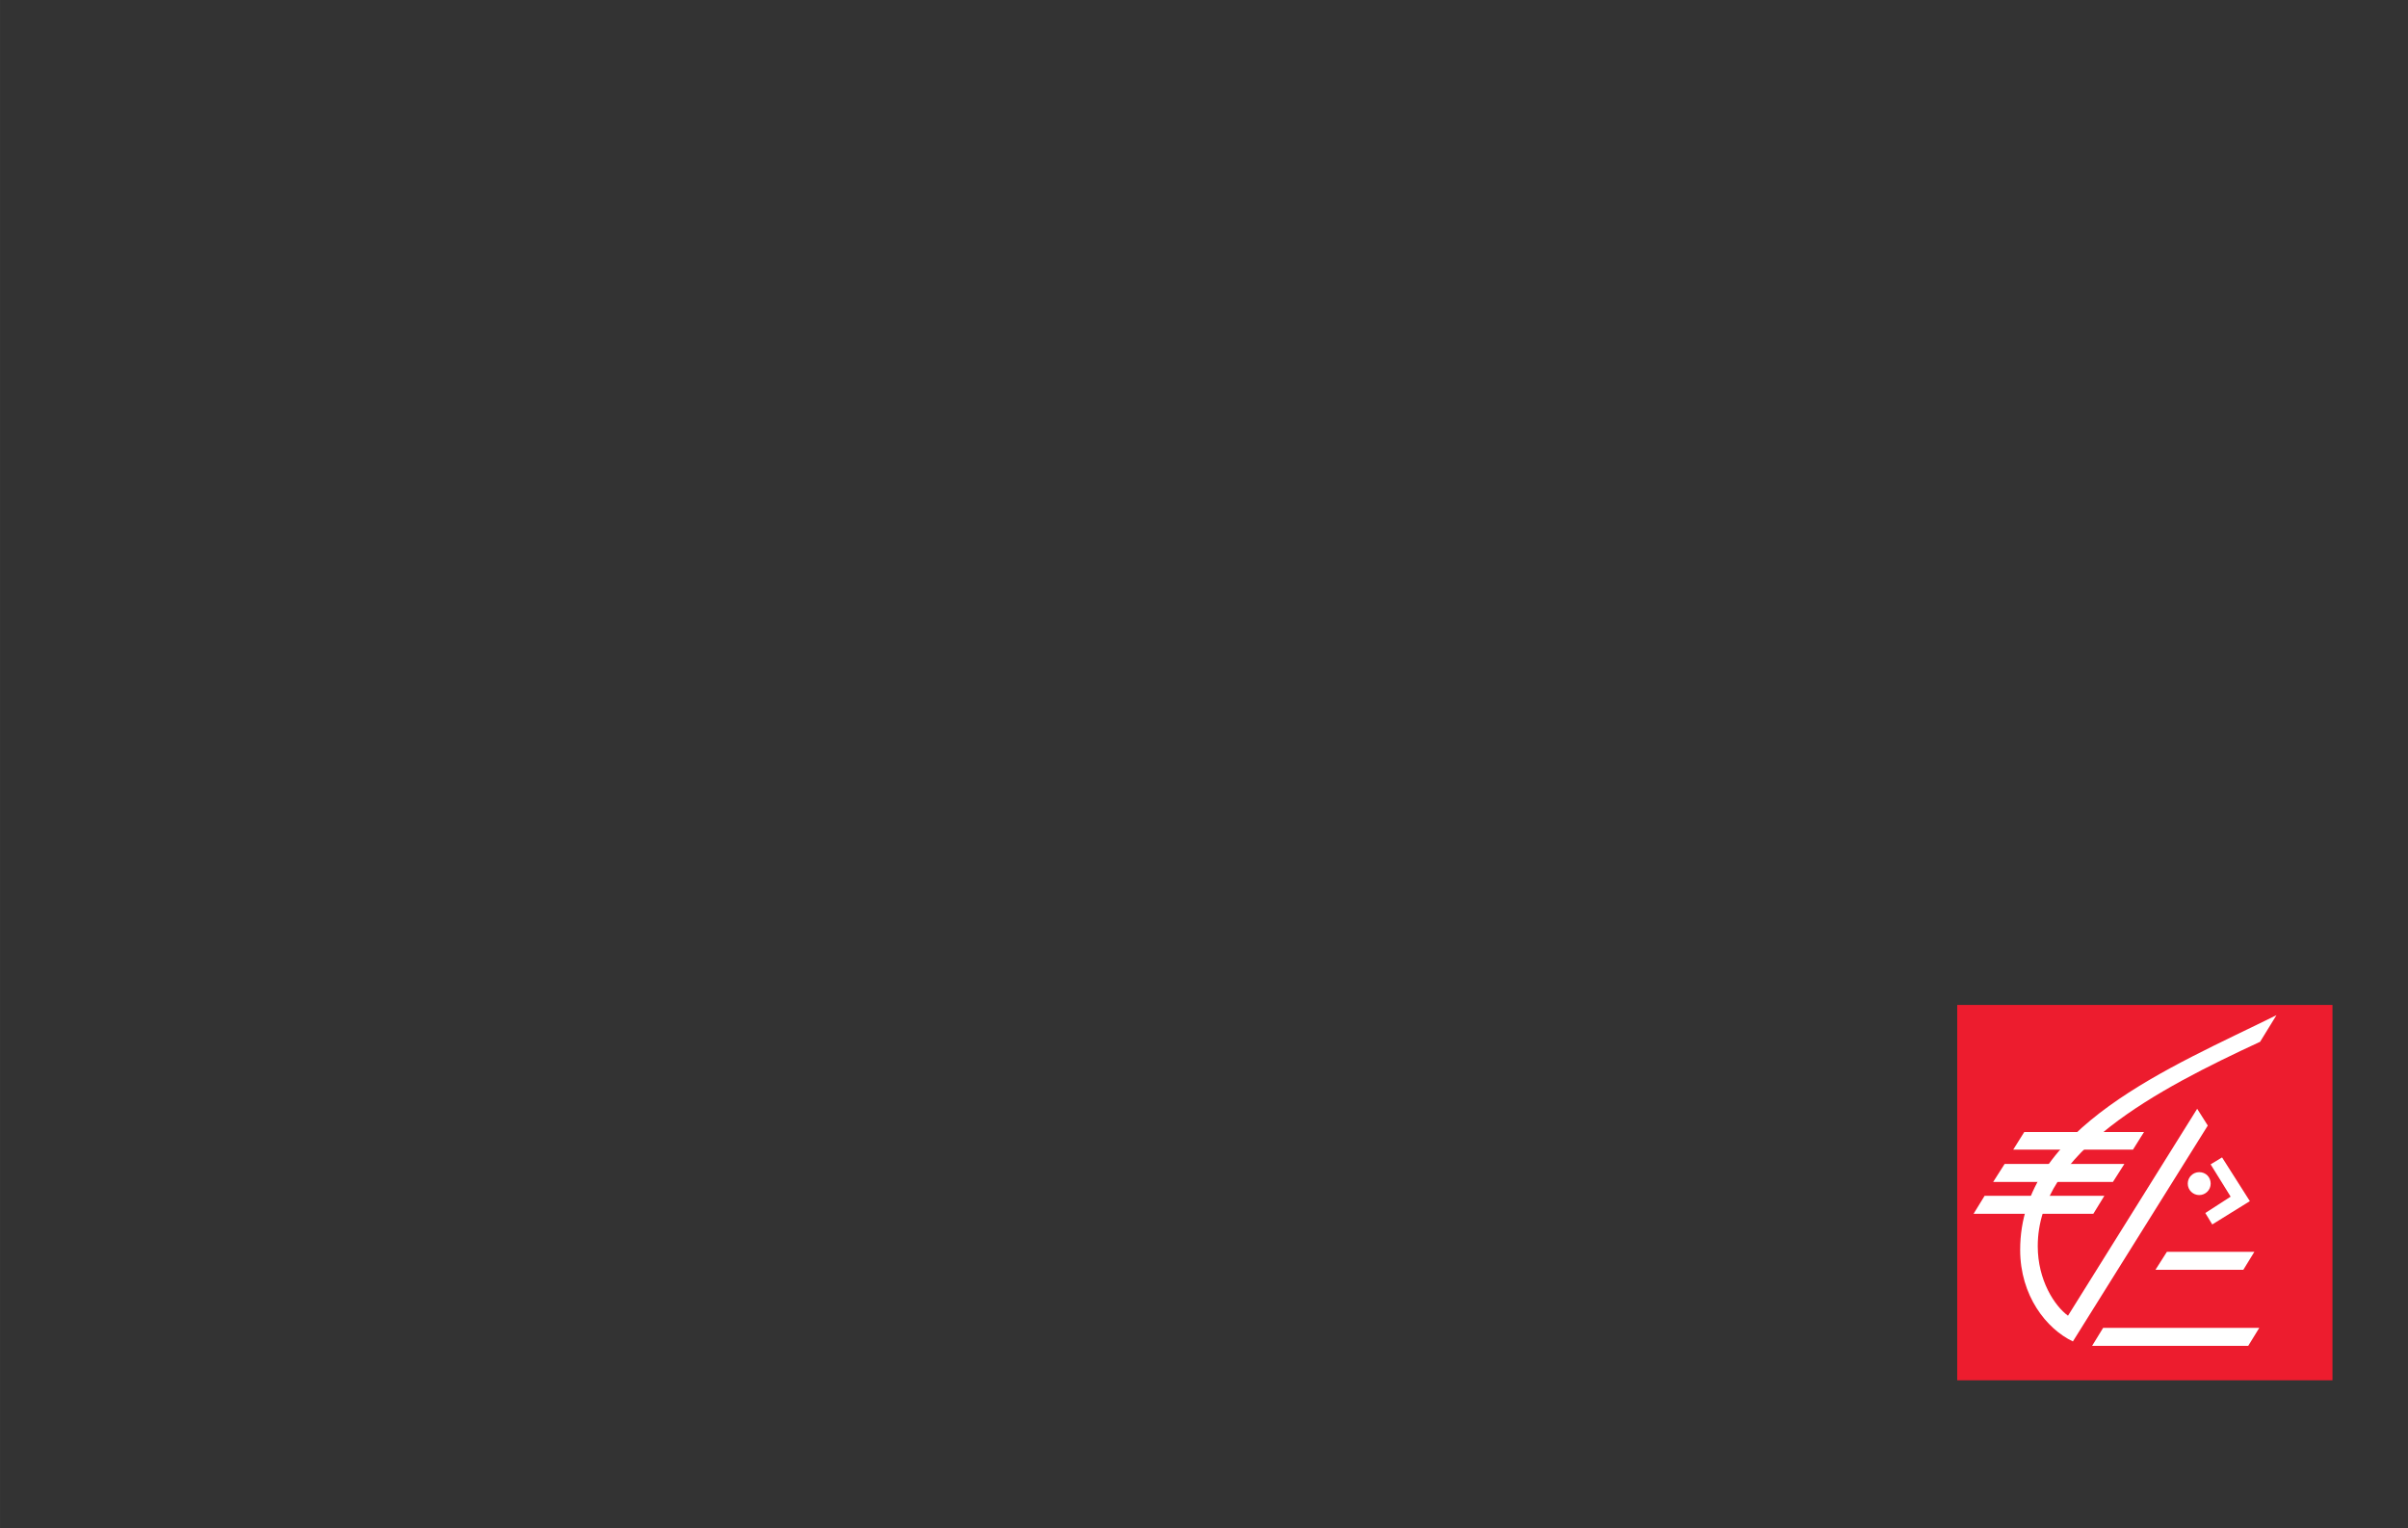 <?xml version="1.0" encoding="UTF-8" standalone="no"?>
<svg
   xmlns:osb="http://www.openswatchbook.org/uri/2009/osb"
   xmlns:dc="http://purl.org/dc/elements/1.1/"
   xmlns:cc="http://creativecommons.org/ns#"
   xmlns:rdf="http://www.w3.org/1999/02/22-rdf-syntax-ns#"
   xmlns:svg="http://www.w3.org/2000/svg"
   xmlns="http://www.w3.org/2000/svg"
   xmlns:sodipodi="http://sodipodi.sourceforge.net/DTD/sodipodi-0.dtd"
   xmlns:inkscape="http://www.inkscape.org/namespaces/inkscape"
   width="383"
   height="243"
   viewBox="0 0 101.335 64.294"
   version="1.1"
   id="svg8"
   inkscape:version="1.0.1 (3bc2e813f5, 2020-09-07)"
   sodipodi:docname="background_caisse_epargne.svg">
  <rect x="0" y="0" width="101.335" height="64.294" fill="#333333" stroke="none"/>
  <defs
     id="defs2">
    <linearGradient
       id="linearGradient3064"
       osb:paint="solid">
      <stop
         style="stop-color:#060e1b;stop-opacity:1;"
         offset="0"
         id="stop3062" />
    </linearGradient>
  </defs>
  <sodipodi:namedview
     id="base"
     pagecolor="#ffffff"
     bordercolor="#666666"
     borderopacity="1.0"
     inkscape:pageopacity="0.0"
     inkscape:pageshadow="2"
     inkscape:zoom="2.8"
     inkscape:cx="159.9264"
     inkscape:cy="191.70014"
     inkscape:document-units="mm"
     inkscape:current-layer="layer1"
     inkscape:document-rotation="0"
     showgrid="false"
     units="px"
     inkscape:window-width="2400"
     inkscape:window-height="1271"
     inkscape:window-x="-9"
     inkscape:window-y="-9"
     inkscape:window-maximized="1" />
  <g
     inkscape:label="Calque 1"
     inkscape:groupmode="layer"
     id="layer1">
    <g
       id="g1109"
       transform="translate(27.319)">
      <rect
         x="55.046"
         y="42.281"
         class="st1"
         width="15.792"
         height="15.792"
         id="rect34"
         style="clip-rule:evenodd;fill:#ed1c2e;fill-rule:evenodd;stroke-width:0.172" />
      <g
         id="g1097"
         transform="translate(0.235,-0.711)">
        <polygon
           class="st2"
           points="93.2,84.8 90.5,89.2 69,89.2 71.8,84.8 "
           id="polygon36"
           transform="matrix(0.172,0,0,0.172,51.285,38.794)"
           style="clip-rule:evenodd;fill:#ffffff;fill-rule:evenodd" />
        <polygon
           class="st2"
           points="94.4,103.4 91.7,107.8 53.5,107.8 56.2,103.4 "
           id="polygon38"
           transform="matrix(0.172,0,0,0.172,51.285,38.794)"
           style="clip-rule:evenodd;fill:#ffffff;fill-rule:evenodd" />
        <polygon
           class="st2"
           points="85.3,61.7 92.1,72.4 82.9,78.1 81.2,75.3 87.4,71.3 82.5,63.4 "
           id="polygon40"
           transform="matrix(0.172,0,0,0.172,51.285,38.794)"
           style="clip-rule:evenodd;fill:#ffffff;fill-rule:evenodd" />
        <polygon
           class="st2"
           points="56.5,71.1 53.8,75.5 24.5,75.5 27.2,71.1 "
           id="polygon42"
           transform="matrix(0.172,0,0,0.172,51.285,38.794)"
           style="clip-rule:evenodd;fill:#ffffff;fill-rule:evenodd" />
        <path
           class="st2"
           d="m 64.995,50.991 c 0.258,0 0.482,-0.206 0.482,-0.482 0,-0.275 -0.206,-0.482 -0.482,-0.482 -0.258,0 -0.482,0.206 -0.482,0.482 0,0.275 0.224,0.482 0.482,0.482"
           id="path44"
           style="clip-rule:evenodd;fill:#ffffff;fill-rule:evenodd;stroke-width:0.172" />
        <polygon
           class="st2"
           points="61.4,63.3 58.6,67.7 29.3,67.7 32.1,63.3 "
           id="polygon46"
           transform="matrix(0.172,0,0,0.172,51.285,38.794)"
           style="clip-rule:evenodd;fill:#ffffff;fill-rule:evenodd" />
        <polygon
           class="st2"
           points="66.2,55.5 63.5,59.8 34.2,59.8 36.9,55.5 "
           id="polygon48"
           transform="matrix(0.172,0,0,0.172,51.285,38.794)"
           style="clip-rule:evenodd;fill:#ffffff;fill-rule:evenodd" />
        <path
           class="st2"
           d="m 68.246,43.422 c -4.404,2.185 -10.786,4.714 -10.786,9.874 0,1.927 1.101,3.32 2.219,3.853 l 5.677,-9.083 -0.447,-0.705 -5.436,8.705 c -0.568,-0.413 -1.273,-1.497 -1.273,-2.924 0,-3.974 5.023,-6.589 9.358,-8.601 z"
           id="path50"
           style="clip-rule:evenodd;fill:#ffffff;fill-rule:evenodd;stroke-width:0.172" />
      </g>
    </g>
  </g>
</svg>
